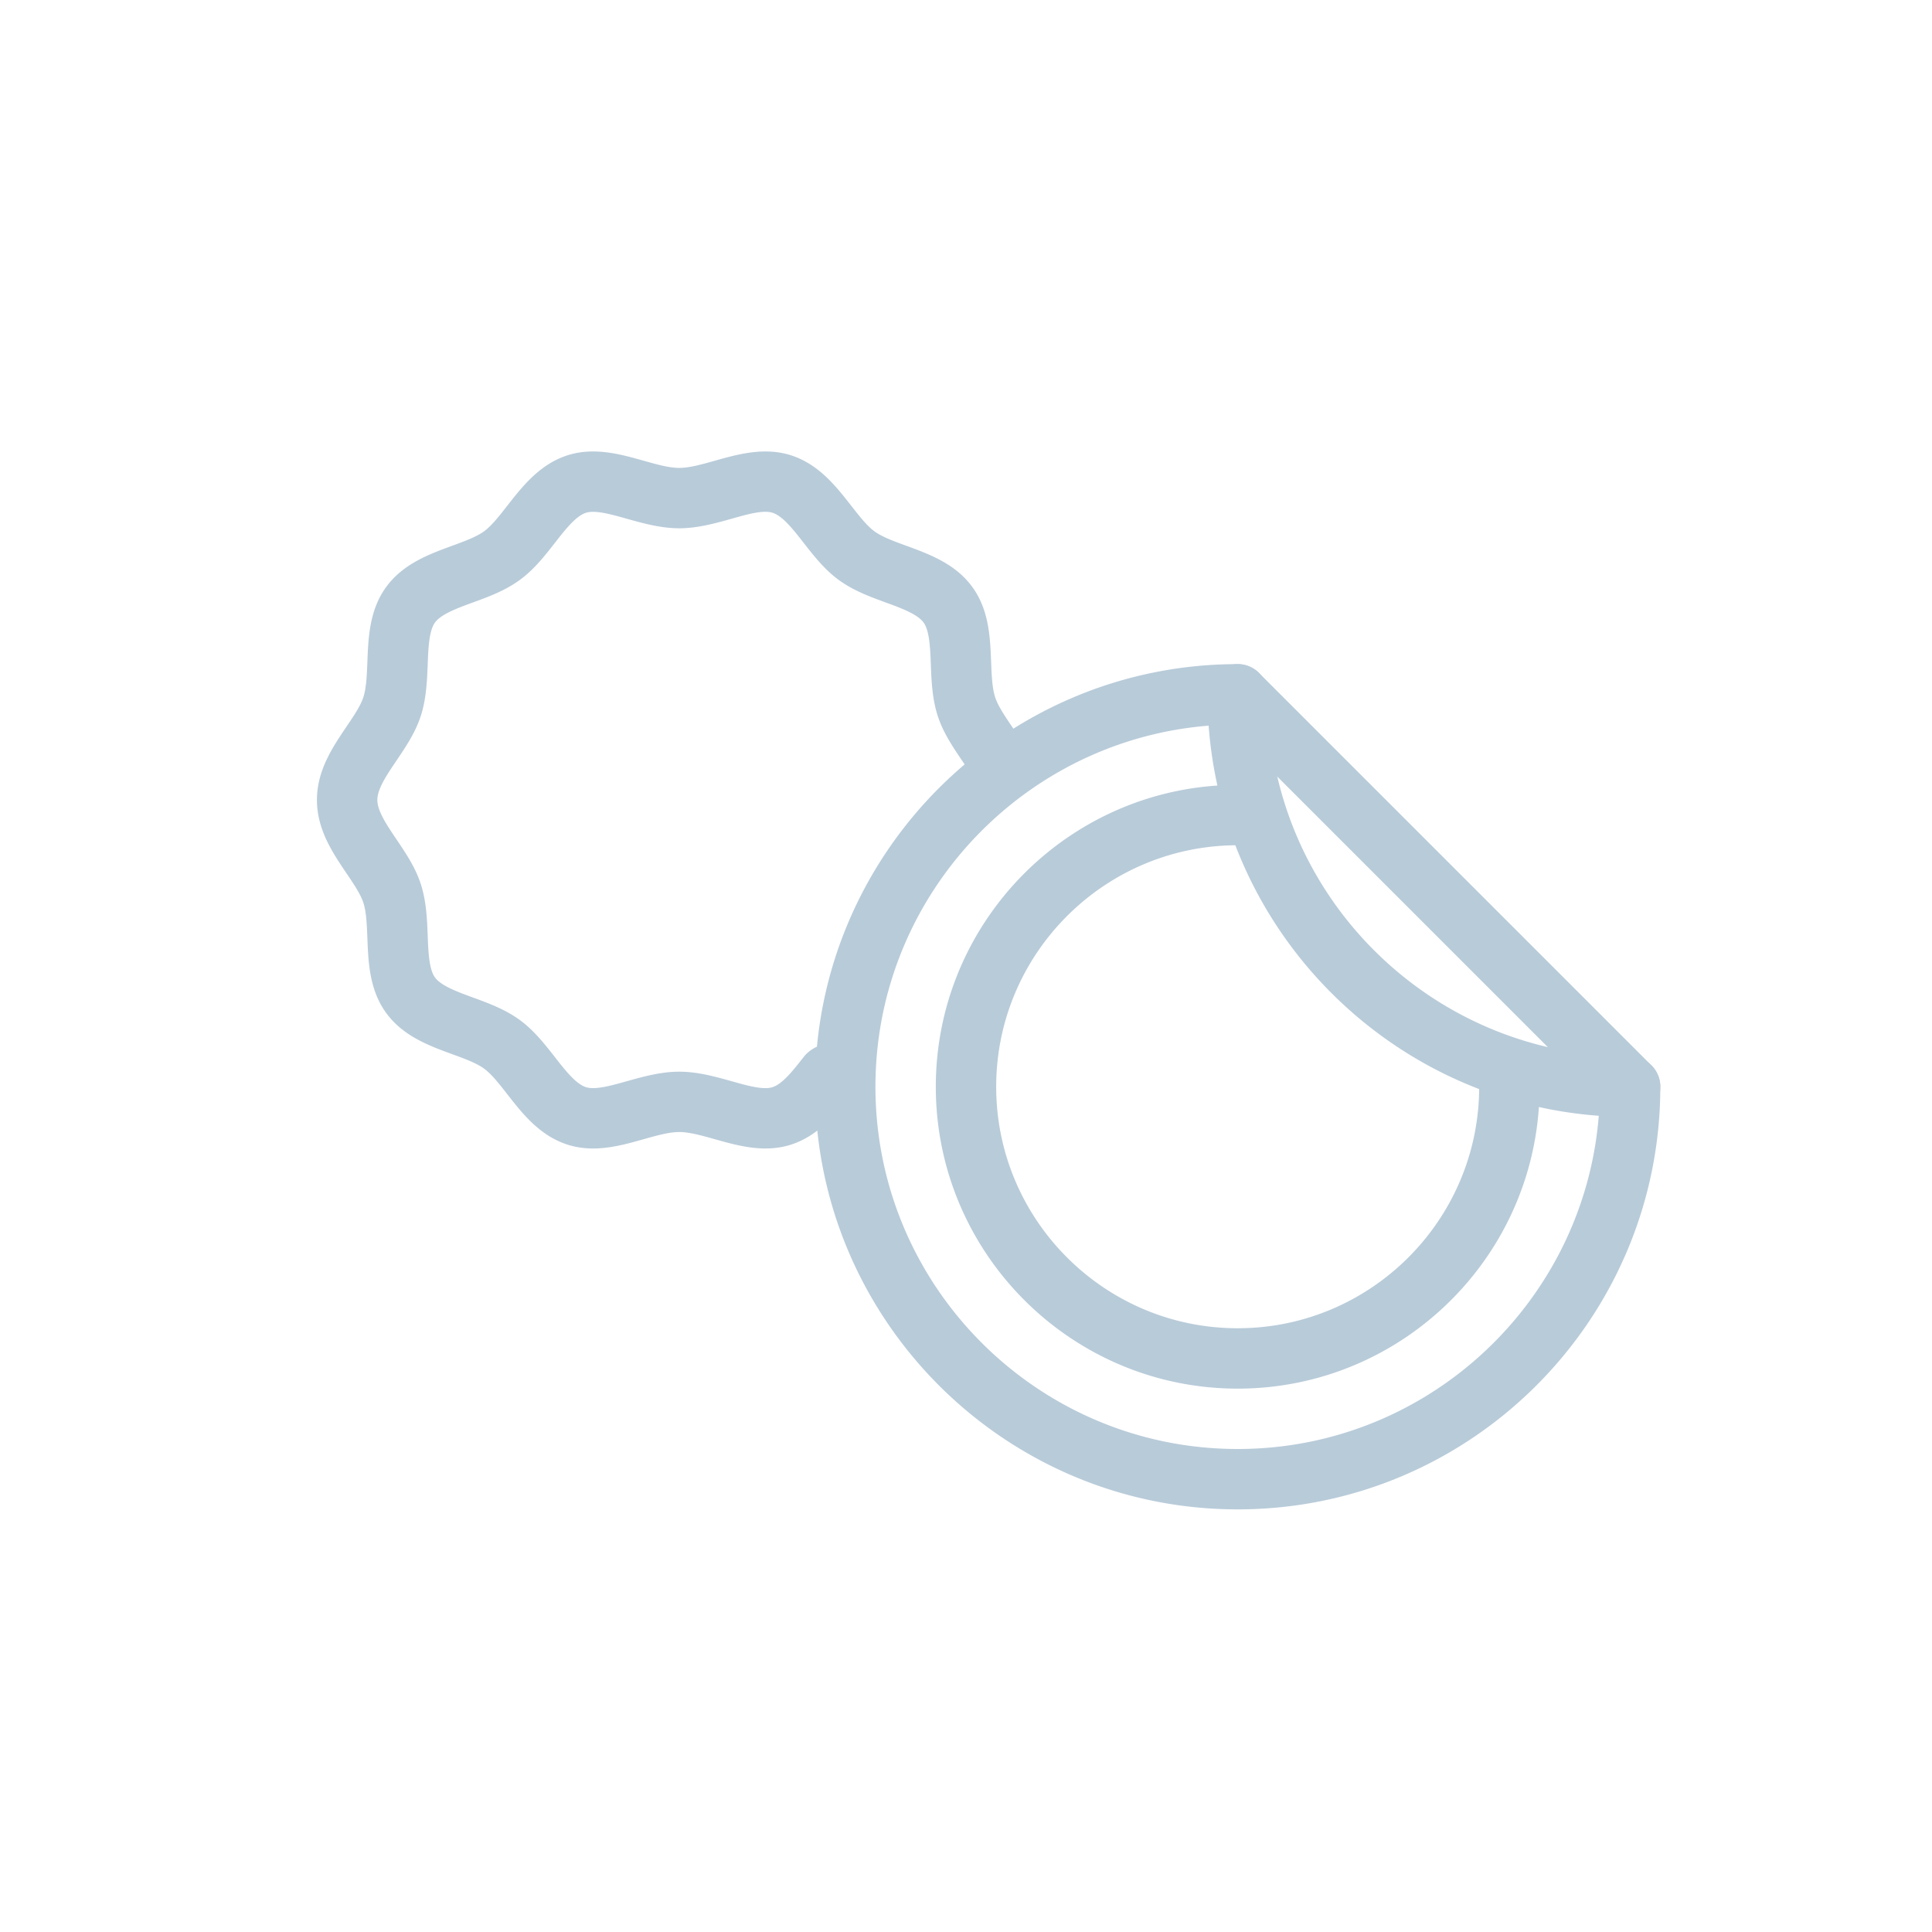 <svg xmlns="http://www.w3.org/2000/svg" xml:space="preserve" width="64" height="64" fill="#b8cbd9"><path d="M19.646 38.045c-.282 0-.567-.037-.854-.13-.916-.298-1.485-1.025-1.987-1.667-.269-.344-.521-.668-.77-.849-.255-.186-.646-.329-1.061-.48-.761-.279-1.623-.596-2.182-1.365-.555-.762-.591-1.676-.622-2.482-.018-.444-.034-.864-.134-1.171-.092-.281-.317-.616-.558-.972-.459-.68-.979-1.45-.979-2.429s.52-1.749.979-2.429c.24-.355.466-.69.558-.972.1-.307.116-.727.134-1.171.031-.807.067-1.721.622-2.482.561-.77 1.422-1.086 2.183-1.365.414-.152.805-.296 1.06-.48.248-.181.501-.505.77-.849.502-.642 1.071-1.369 1.987-1.667.883-.285 1.755-.041 2.526.176.436.123.848.239 1.183.239s.747-.116 1.183-.239c.772-.217 1.645-.461 2.526-.176.916.298 1.485 1.025 1.987 1.667.269.344.521.668.77.849.255.186.646.329 1.061.48.761.279 1.623.596 2.182 1.365.555.762.591 1.676.622 2.482.018.444.034.864.134 1.171.092.281.317.616.558.972.164.243.329.489.471.739a.998.998 0 0 1-.373 1.363.997.997 0 0 1-1.363-.373c-.118-.207-.256-.409-.393-.61-.307-.454-.623-.924-.802-1.473-.185-.57-.209-1.177-.229-1.711-.021-.547-.044-1.113-.241-1.385-.202-.277-.736-.474-1.253-.663-.525-.192-1.068-.392-1.549-.741-.474-.345-.827-.797-1.169-1.233-.341-.437-.694-.889-1.028-.997-.312-.102-.846.052-1.366.199-.526.147-1.118.314-1.729.314s-1.203-.167-1.726-.313c-.521-.147-1.056-.3-1.366-.199-.334.108-.688.561-1.028.997-.342.437-.695.889-1.17 1.233-.479.349-1.021.548-1.546.74-.518.19-1.053.387-1.255.665-.197.271-.22.837-.241 1.384-.021.534-.045 1.141-.229 1.71-.179.55-.495 1.02-.802 1.474-.327.484-.637.943-.637 1.309s.31.825.637 1.31c.307.454.623.924.802 1.474.185.569.209 1.176.229 1.71.021.547.044 1.113.241 1.385.202.277.736.474 1.253.663.525.192 1.068.392 1.549.741.474.345.827.797 1.169 1.233.341.437.694.889 1.028.997.311.1.845-.052 1.366-.199.522-.146 1.114-.313 1.726-.313s1.203.167 1.726.313c.521.147 1.056.3 1.366.199.334-.108.688-.561 1.029-.997.214-.274.583-.465.937-.426l.366.041a1 1 0 0 1-.025 1.99c-.45.547-.96 1.057-1.688 1.294-.882.286-1.755.041-2.527-.176-.437-.123-.849-.239-1.184-.239s-.747.116-1.183.239c-.52.147-1.087.306-1.671.306z"/><path d="M41 50c-7.72 0-14-6.28-14-14s6.28-14 14-14c.266 0 .52.105.707.293l13 13A.996.996 0 0 1 55 36c0 7.72-6.28 14-14 14zm-.407-25.993C34.164 24.223 29 29.52 29 36c0 6.617 5.383 12 12 12 6.48 0 11.777-5.164 11.993-11.593l-12.4-12.4z"/><path d="M54 37c-7.72 0-14-6.28-14-14a1 1 0 1 1 2 0c0 6.617 5.383 12 12 12a1 1 0 1 1 0 2z"/><path d="M41 46c-5.514 0-10-4.486-10-10s4.486-10 10-10a1 1 0 1 1 0 2c-4.411 0-8 3.589-8 8s3.589 8 8 8 8-3.589 8-8a1 1 0 1 1 2 0c0 5.514-4.486 10-10 10z"/></svg>